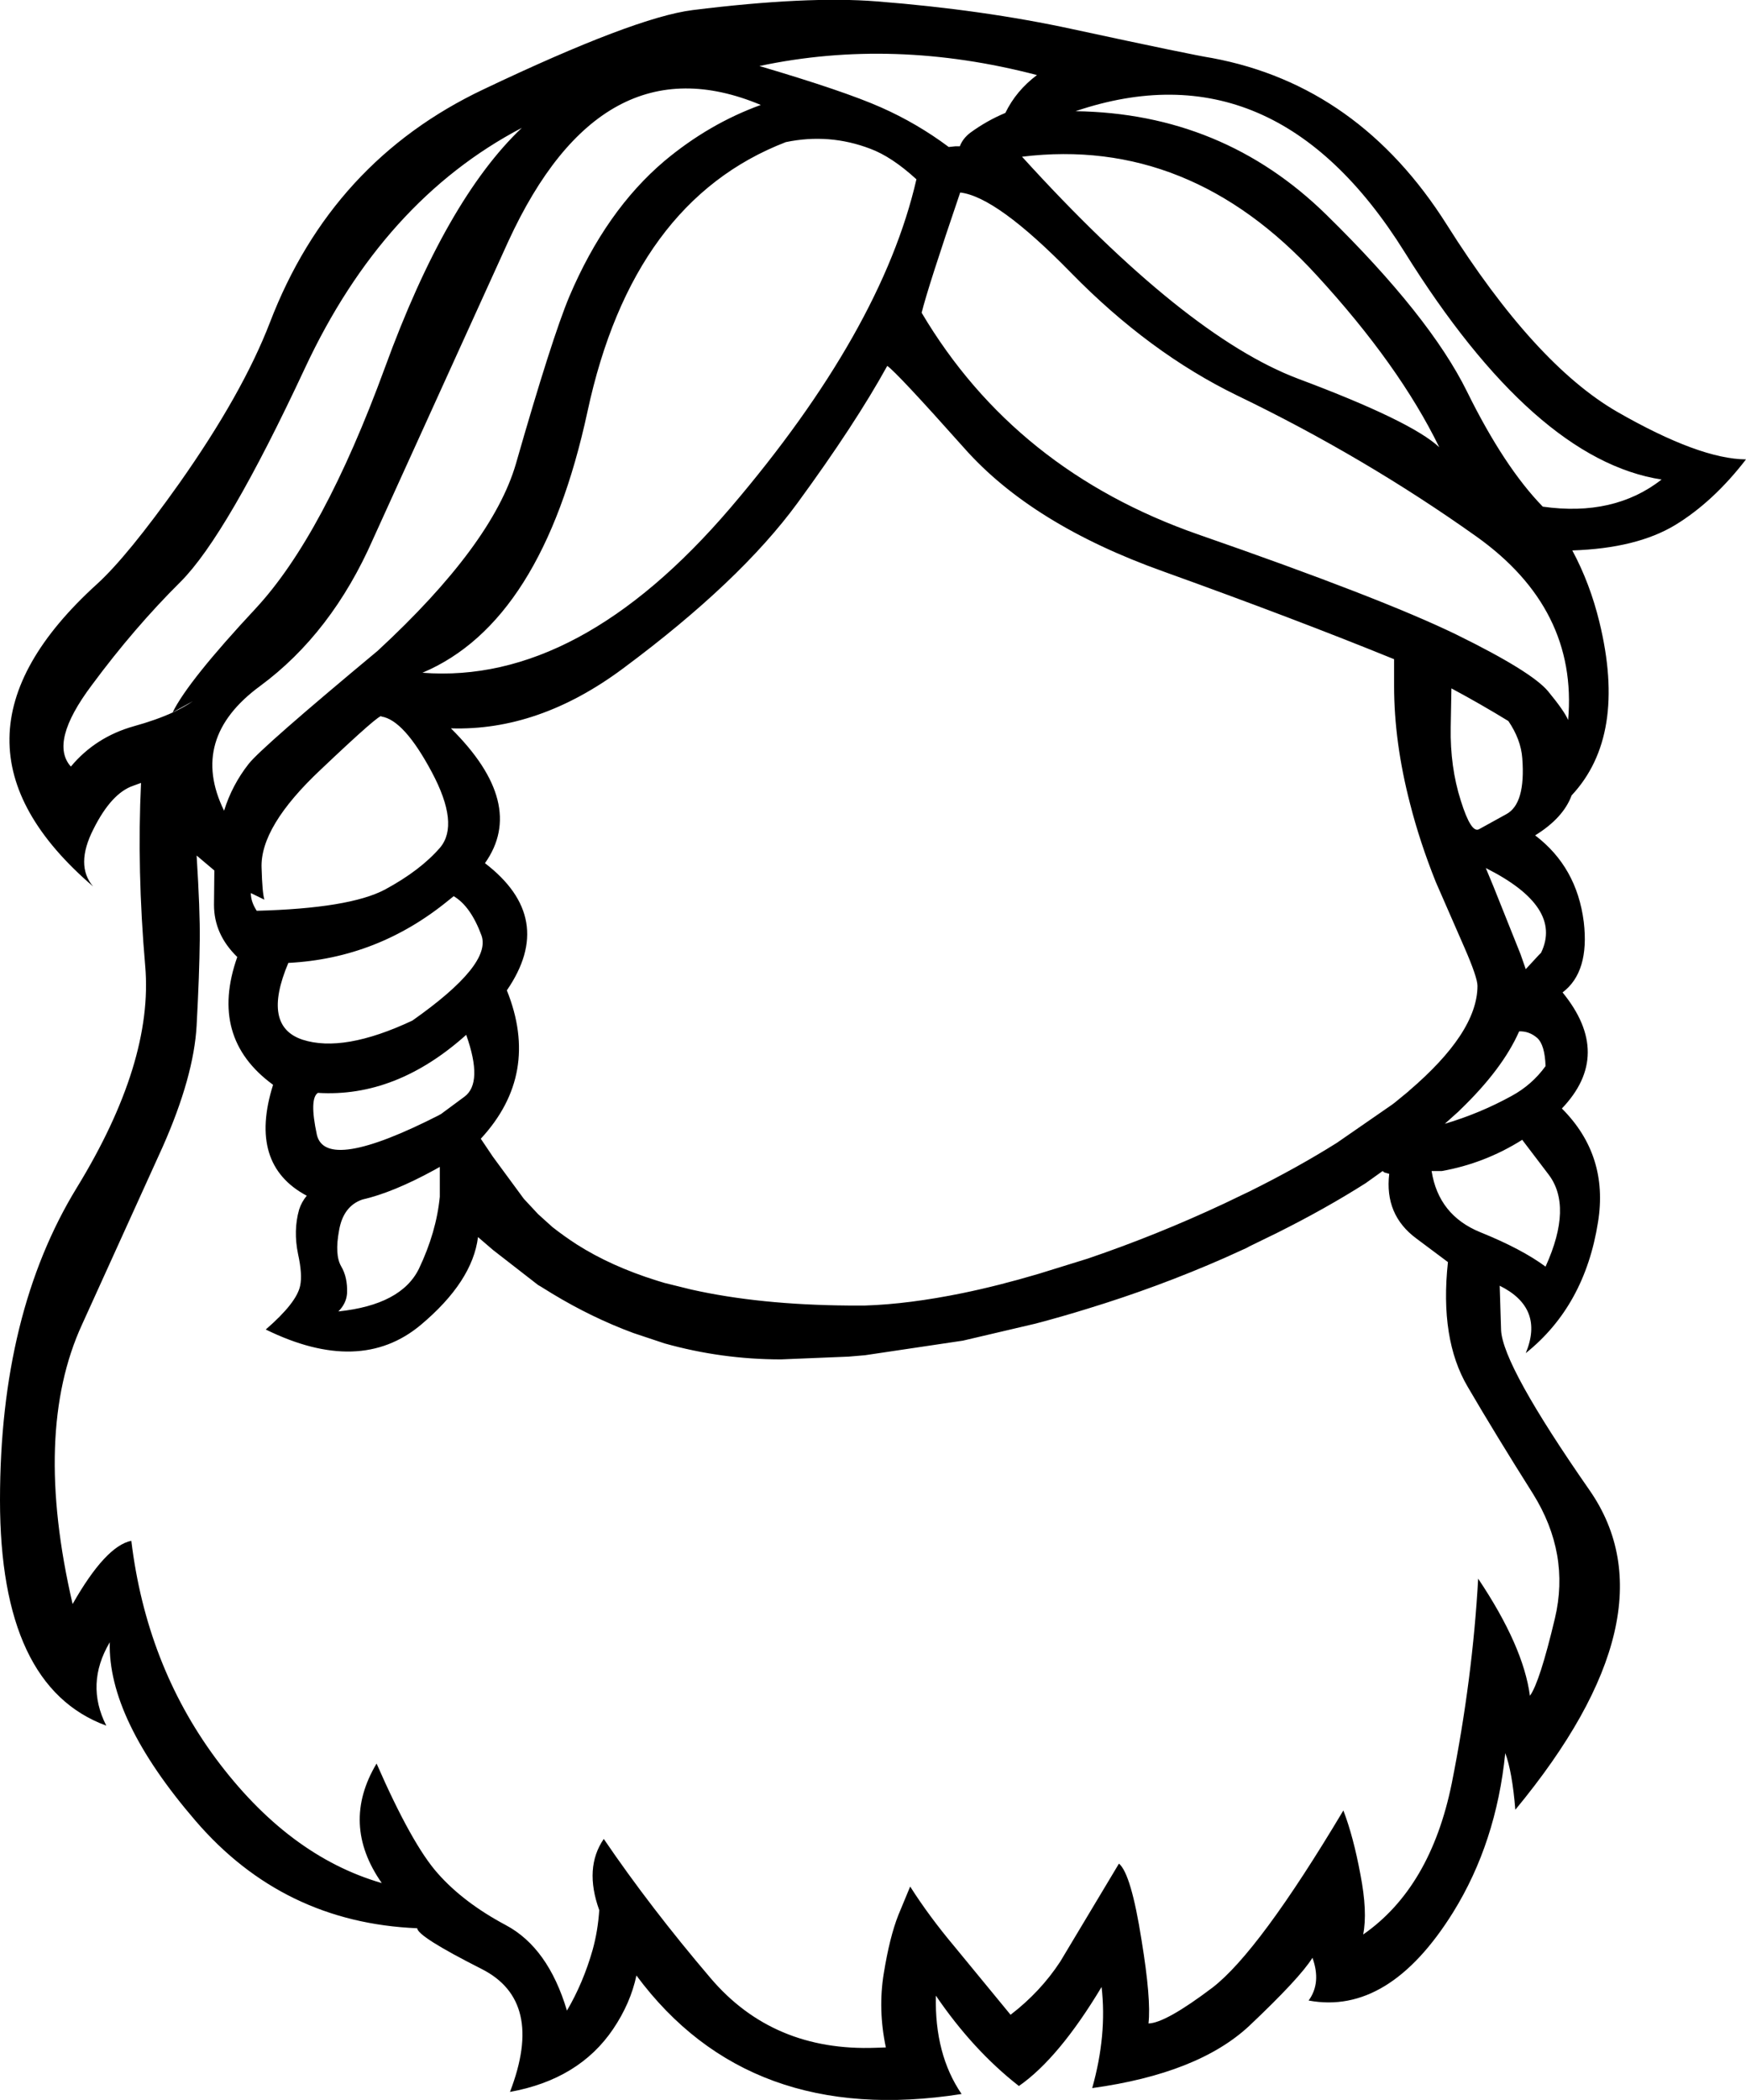 <?xml version="1.0" encoding="UTF-8" standalone="no"?>
<svg xmlns:xlink="http://www.w3.org/1999/xlink" height="302.15px" width="251.3px" xmlns="http://www.w3.org/2000/svg">
  <g transform="matrix(1, 0, 0, 1, 124.55, 322.85)">
    <path d="M29.85 -318.65 Q47.0 -314.95 49.9 -314.5 71.05 -310.55 83.7 -290.5 96.35 -270.45 108.2 -263.6 120.05 -256.8 126.75 -256.75 122.05 -250.65 116.55 -247.3 111.0 -243.95 101.75 -243.65 104.3 -238.9 105.65 -233.35 109.65 -216.95 101.65 -208.4 100.45 -205.15 96.4 -202.65 102.4 -198.1 103.4 -190.2 104.25 -183.0 100.35 -180.05 107.65 -171.1 100.25 -163.35 107.0 -156.6 105.45 -147.0 103.55 -134.95 95.05 -128.15 97.75 -134.65 91.3 -137.85 L91.5 -131.45 Q91.75 -126.35 104.25 -108.4 116.7 -90.45 93.55 -62.45 93.1 -67.95 92.1 -70.6 90.8 -57.7 84.6 -47.7 75.35 -32.85 63.8 -35.0 65.65 -37.55 64.35 -41.15 62.55 -38.25 55.25 -31.35 47.9 -24.5 32.65 -22.4 34.8 -30.05 34.0 -36.95 27.85 -26.7 22.1 -22.7 15.5 -27.85 10.15 -35.7 9.95 -27.25 13.85 -21.55 -16.75 -16.75 -32.95 -38.6 -33.8 -34.6 -36.3 -30.9 -41.2 -23.65 -51.15 -21.85 -46.1 -34.95 -55.25 -39.55 -64.45 -44.2 -64.5 -45.4 -83.8 -46.2 -96.4 -60.85 -109.05 -75.55 -108.75 -86.55 -112.3 -80.55 -109.25 -74.55 -124.55 -80.15 -124.55 -107.0 -124.55 -133.9 -113.5 -151.95 -102.45 -170.0 -103.65 -183.85 -104.85 -197.7 -104.25 -210.2 L-105.35 -209.8 Q-108.5 -208.75 -111.1 -203.55 -113.75 -198.35 -111.15 -195.3 -135.5 -216.2 -110.6 -238.8 -106.2 -242.8 -98.75 -253.3 -89.65 -266.2 -85.7 -276.45 -76.8 -299.65 -54.95 -310.0 -33.2 -320.35 -24.85 -321.4 -8.35 -323.45 1.65 -322.65 16.95 -321.45 29.85 -318.65 M12.0 -301.7 L12.95 -301.8 13.6 -301.8 Q14.0 -302.9 15.1 -303.75 17.5 -305.5 20.15 -306.6 21.7 -309.8 24.7 -312.05 4.05 -317.45 -15.25 -313.35 -3.05 -309.75 2.25 -307.4 7.45 -305.1 12.0 -301.7 M0.7 -301.45 Q-5.2 -303.7 -11.45 -302.4 -33.5 -293.9 -40.0 -263.6 -46.55 -233.3 -63.75 -226.05 -41.2 -224.3 -19.4 -249.8 2.35 -275.3 7.35 -297.05 3.8 -300.3 0.7 -301.45 M3.15 -270.2 Q-1.45 -261.85 -9.75 -250.5 -18.05 -239.15 -34.9 -226.65 -47.0 -217.65 -59.65 -218.05 -48.7 -207.2 -54.75 -198.65 -44.45 -190.75 -51.6 -180.35 -46.75 -168.3 -55.35 -159.0 L-53.6 -156.4 -49.15 -150.35 -47.1 -148.15 -45.05 -146.3 Q-43.4 -145.0 -41.55 -143.8 -36.6 -140.65 -30.05 -138.6 L-28.9 -138.25 -25.05 -137.3 Q-15.25 -135.1 -2.4 -135.0 L-1.4 -135.0 -0.05 -135.0 Q6.25 -135.2 14.05 -136.8 19.15 -137.85 24.9 -139.55 L32.0 -141.75 Q42.0 -145.15 51.7 -149.7 L54.3 -150.95 55.25 -151.4 Q62.2 -154.85 67.85 -158.4 L75.8 -163.9 76.2 -164.2 78.15 -165.8 78.25 -165.9 Q83.1 -170.05 85.55 -173.75 88.1 -177.6 88.1 -181.0 88.1 -182.2 86.25 -186.45 L82.1 -195.95 Q79.8 -201.7 78.4 -207.2 76.1 -216.05 76.1 -224.15 L76.1 -228.0 Q61.85 -233.8 42.95 -240.6 24.0 -247.35 14.25 -258.35 4.45 -269.35 3.15 -270.2 M29.6 -283.6 Q18.9 -294.55 13.65 -295.15 9.05 -281.65 8.1 -277.85 21.55 -255.15 47.9 -245.95 74.25 -236.8 85.05 -231.55 95.85 -226.25 98.25 -223.4 100.6 -220.55 101.15 -219.25 102.55 -235.25 87.95 -245.65 71.85 -257.1 53.5 -265.95 40.85 -272.1 29.6 -283.6 M97.5 -249.95 Q107.75 -248.5 114.6 -253.85 96.25 -256.7 77.6 -286.6 58.9 -316.55 30.25 -306.85 51.45 -306.55 66.35 -291.95 81.25 -277.35 86.6 -266.5 91.95 -255.65 97.5 -249.95 M92.55 -219.1 Q88.55 -221.55 84.35 -223.8 L84.25 -218.2 Q84.15 -212.5 85.7 -207.65 87.2 -202.85 88.35 -203.55 L92.25 -205.7 Q95.05 -207.2 94.55 -213.75 94.35 -216.45 92.55 -219.1 M62.3 -268.35 Q78.6 -262.25 82.6 -258.5 76.85 -270.3 64.95 -283.25 46.65 -303.25 22.55 -300.3 46.0 -274.5 62.3 -268.35 M90.4 -195.3 L94.3 -185.55 95.05 -183.4 96.9 -185.4 97.25 -185.75 Q100.45 -192.35 89.3 -197.95 L90.4 -195.3 M94.1 -174.45 Q91.7 -169.0 85.55 -163.1 L85.35 -162.9 83.4 -161.15 Q88.45 -162.65 93.0 -165.15 95.95 -166.75 97.9 -169.45 97.8 -172.5 96.7 -173.5 95.55 -174.5 94.1 -174.45 M94.65 -158.7 L94.55 -158.85 Q89.15 -155.45 82.95 -154.35 L81.5 -154.35 Q82.5 -148.0 88.5 -145.55 94.45 -143.15 97.9 -140.6 101.85 -149.3 98.3 -153.9 L94.65 -158.7 M96.1 -107.9 Q90.7 -116.45 86.7 -123.3 82.65 -130.15 83.85 -141.25 L79.3 -144.65 Q74.7 -148.05 75.4 -153.95 L74.7 -154.15 74.45 -154.35 72.0 -152.6 Q66.25 -148.95 59.35 -145.5 L55.25 -143.5 54.9 -143.3 51.7 -141.85 Q42.15 -137.65 32.0 -134.55 28.3 -133.4 24.5 -132.4 L14.05 -129.95 -0.05 -127.85 -2.4 -127.65 -12.15 -127.25 Q-20.7 -127.25 -28.9 -129.55 L-33.4 -131.05 Q-39.35 -133.25 -45.05 -136.7 L-46.75 -137.75 -47.1 -137.95 -53.6 -143.0 -55.75 -144.85 Q-56.55 -138.45 -64.0 -132.2 -72.75 -124.9 -86.3 -131.55 -81.85 -135.4 -81.35 -137.85 -81.0 -139.45 -81.65 -142.4 -82.35 -145.8 -81.5 -148.8 -81.15 -149.9 -80.4 -150.8 -88.85 -155.3 -85.25 -166.75 L-85.3 -166.8 Q-94.5 -173.55 -90.4 -185.15 -93.75 -188.4 -93.75 -192.65 L-93.7 -197.6 -96.25 -199.75 Q-95.75 -191.8 -95.8 -187.65 -95.85 -182.65 -96.25 -175.3 -96.65 -167.95 -101.15 -157.8 L-112.75 -132.25 Q-119.85 -116.8 -114.1 -92.05 -109.35 -100.4 -105.65 -101.15 -103.5 -83.4 -93.55 -69.9 -83.1 -55.8 -69.6 -51.9 -75.55 -60.4 -70.35 -69.1 -65.25 -57.45 -61.55 -53.3 -57.85 -49.1 -51.75 -45.85 -45.65 -42.6 -42.95 -33.55 -40.6 -37.55 -39.25 -42.3 -38.5 -45.0 -38.3 -48.0 -40.5 -54.1 -37.65 -58.25 -30.95 -48.4 -22.3 -38.25 -13.3 -27.65 1.5 -28.2 L2.95 -28.25 Q1.8 -33.7 2.65 -38.9 3.5 -44.15 4.75 -47.3 L6.45 -51.4 Q9.15 -47.15 12.8 -42.8 L20.9 -32.95 Q25.2 -36.25 28.05 -40.6 L36.5 -54.7 Q38.25 -53.25 39.75 -43.7 41.15 -35.15 40.75 -31.7 43.2 -31.75 49.95 -36.85 56.65 -42.0 68.8 -62.35 70.25 -58.55 71.25 -53.15 72.3 -47.75 71.65 -44.5 81.35 -51.25 84.4 -66.25 87.4 -81.3 88.2 -95.7 94.7 -86.0 95.65 -78.85 97.05 -80.75 99.25 -90.0 101.45 -99.3 96.1 -107.9 M-15.05 -307.75 Q-37.95 -317.35 -51.4 -288.1 L-70.85 -245.3 Q-76.8 -231.75 -87.1 -224.15 -97.4 -216.6 -92.3 -206.2 -91.15 -209.9 -88.75 -212.95 -86.85 -215.35 -70.2 -229.2 -53.7 -244.45 -50.3 -256.1 -45.1 -274.25 -42.6 -280.2 -37.35 -292.55 -28.9 -299.7 -22.5 -305.05 -15.05 -307.75 M-105.3 -218.35 Q-102.05 -219.25 -99.65 -220.35 -98.05 -221.1 -96.8 -221.95 L-99.7 -220.35 Q-97.5 -224.85 -87.75 -235.3 -78.0 -245.8 -69.15 -269.95 -60.35 -294.1 -49.45 -304.45 -69.4 -294.0 -80.65 -269.9 -91.9 -245.8 -98.55 -239.15 -105.25 -232.5 -111.35 -224.25 -117.5 -216.05 -114.35 -212.55 -110.8 -216.8 -105.3 -218.35 M-69.65 -219.75 Q-69.6 -220.45 -78.35 -212.15 -87.15 -203.9 -86.9 -197.95 -86.8 -194.4 -86.5 -193.4 L-88.45 -194.35 Q-88.45 -193.1 -87.6 -191.8 -74.25 -192.15 -69.15 -194.85 -64.05 -197.6 -61.2 -200.9 -58.4 -204.25 -62.4 -211.75 -66.4 -219.25 -69.65 -219.75 M-59.25 -193.9 L-60.0 -193.3 Q-70.2 -184.95 -83.05 -184.3 -86.9 -175.2 -81.0 -173.25 -75.1 -171.35 -65.2 -176.0 -53.75 -184.05 -55.25 -188.25 -56.8 -192.45 -59.25 -193.9 M-61.25 -150.65 L-61.25 -154.95 -62.05 -154.5 Q-68.0 -151.25 -72.4 -150.25 -75.15 -149.3 -75.75 -145.8 -76.4 -142.3 -75.45 -140.65 -74.5 -139.05 -74.6 -136.75 -74.7 -135.3 -75.85 -134.15 -66.8 -135.1 -64.25 -140.3 -61.75 -145.55 -61.25 -150.65 M-61.25 -162.5 L-61.15 -162.5 -57.7 -165.05 Q-55.0 -167.05 -57.45 -173.95 -67.55 -164.9 -78.8 -165.6 -80.05 -164.75 -78.95 -159.6 -77.7 -154.05 -61.25 -162.45 L-61.25 -162.5" fill="#000000" fill-rule="evenodd" stroke="none"/>
  </g>
</svg>
